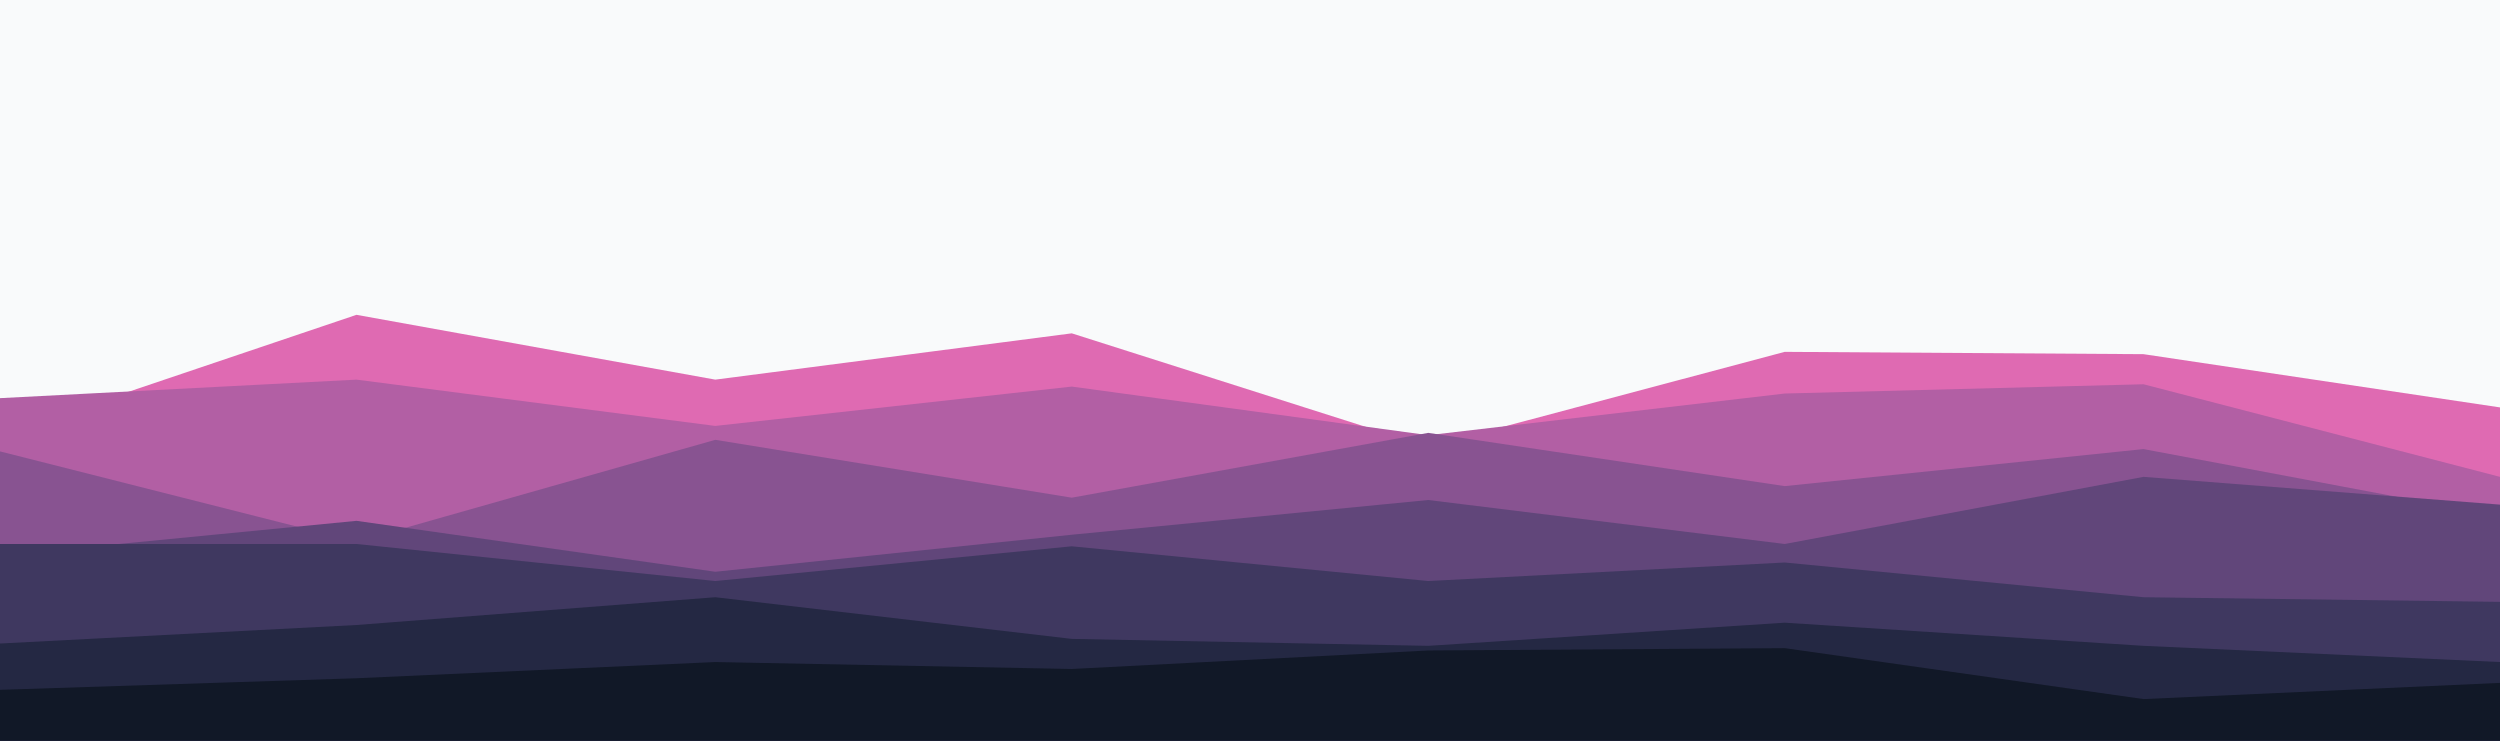 <svg id="visual" viewBox="0 0 1080 320" width="1080" height="320" xmlns="http://www.w3.org/2000/svg" xmlns:xlink="http://www.w3.org/1999/xlink" version="1.1"><rect x="0" y="0" width="1080" height="320" fill="#f9fafb"></rect><path d="M0 188L154 136L309 164L463 144L617 193L771 152L926 153L1080 176L1080 321L926 321L771 321L617 321L463 321L309 321L154 321L0 321Z" fill="#df6ab2"></path><path d="M0 172L154 164L309 184L463 167L617 188L771 170L926 166L1080 206L1080 321L926 321L771 321L617 321L463 321L309 321L154 321L0 321Z" fill="#b25fa4"></path><path d="M0 195L154 234L309 190L463 215L617 187L771 210L926 194L1080 223L1080 321L926 321L771 321L617 321L463 321L309 321L154 321L0 321Z" fill="#885391"></path><path d="M0 240L154 225L309 247L463 231L617 216L771 235L926 206L1080 218L1080 321L926 321L771 321L617 321L463 321L309 321L154 321L0 321Z" fill="#61467a"></path><path d="M0 235L154 235L309 251L463 236L617 251L771 243L926 258L1080 260L1080 321L926 321L771 321L617 321L463 321L309 321L154 321L0 321Z" fill="#3f3860"></path><path d="M0 278L154 270L309 258L463 276L617 279L771 269L926 279L1080 286L1080 321L926 321L771 321L617 321L463 321L309 321L154 321L0 321Z" fill="#242843"></path><path d="M0 298L154 293L309 286L463 289L617 281L771 280L926 302L1080 295L1080 321L926 321L771 321L617 321L463 321L309 321L154 321L0 321Z" fill="#111827"></path></svg>